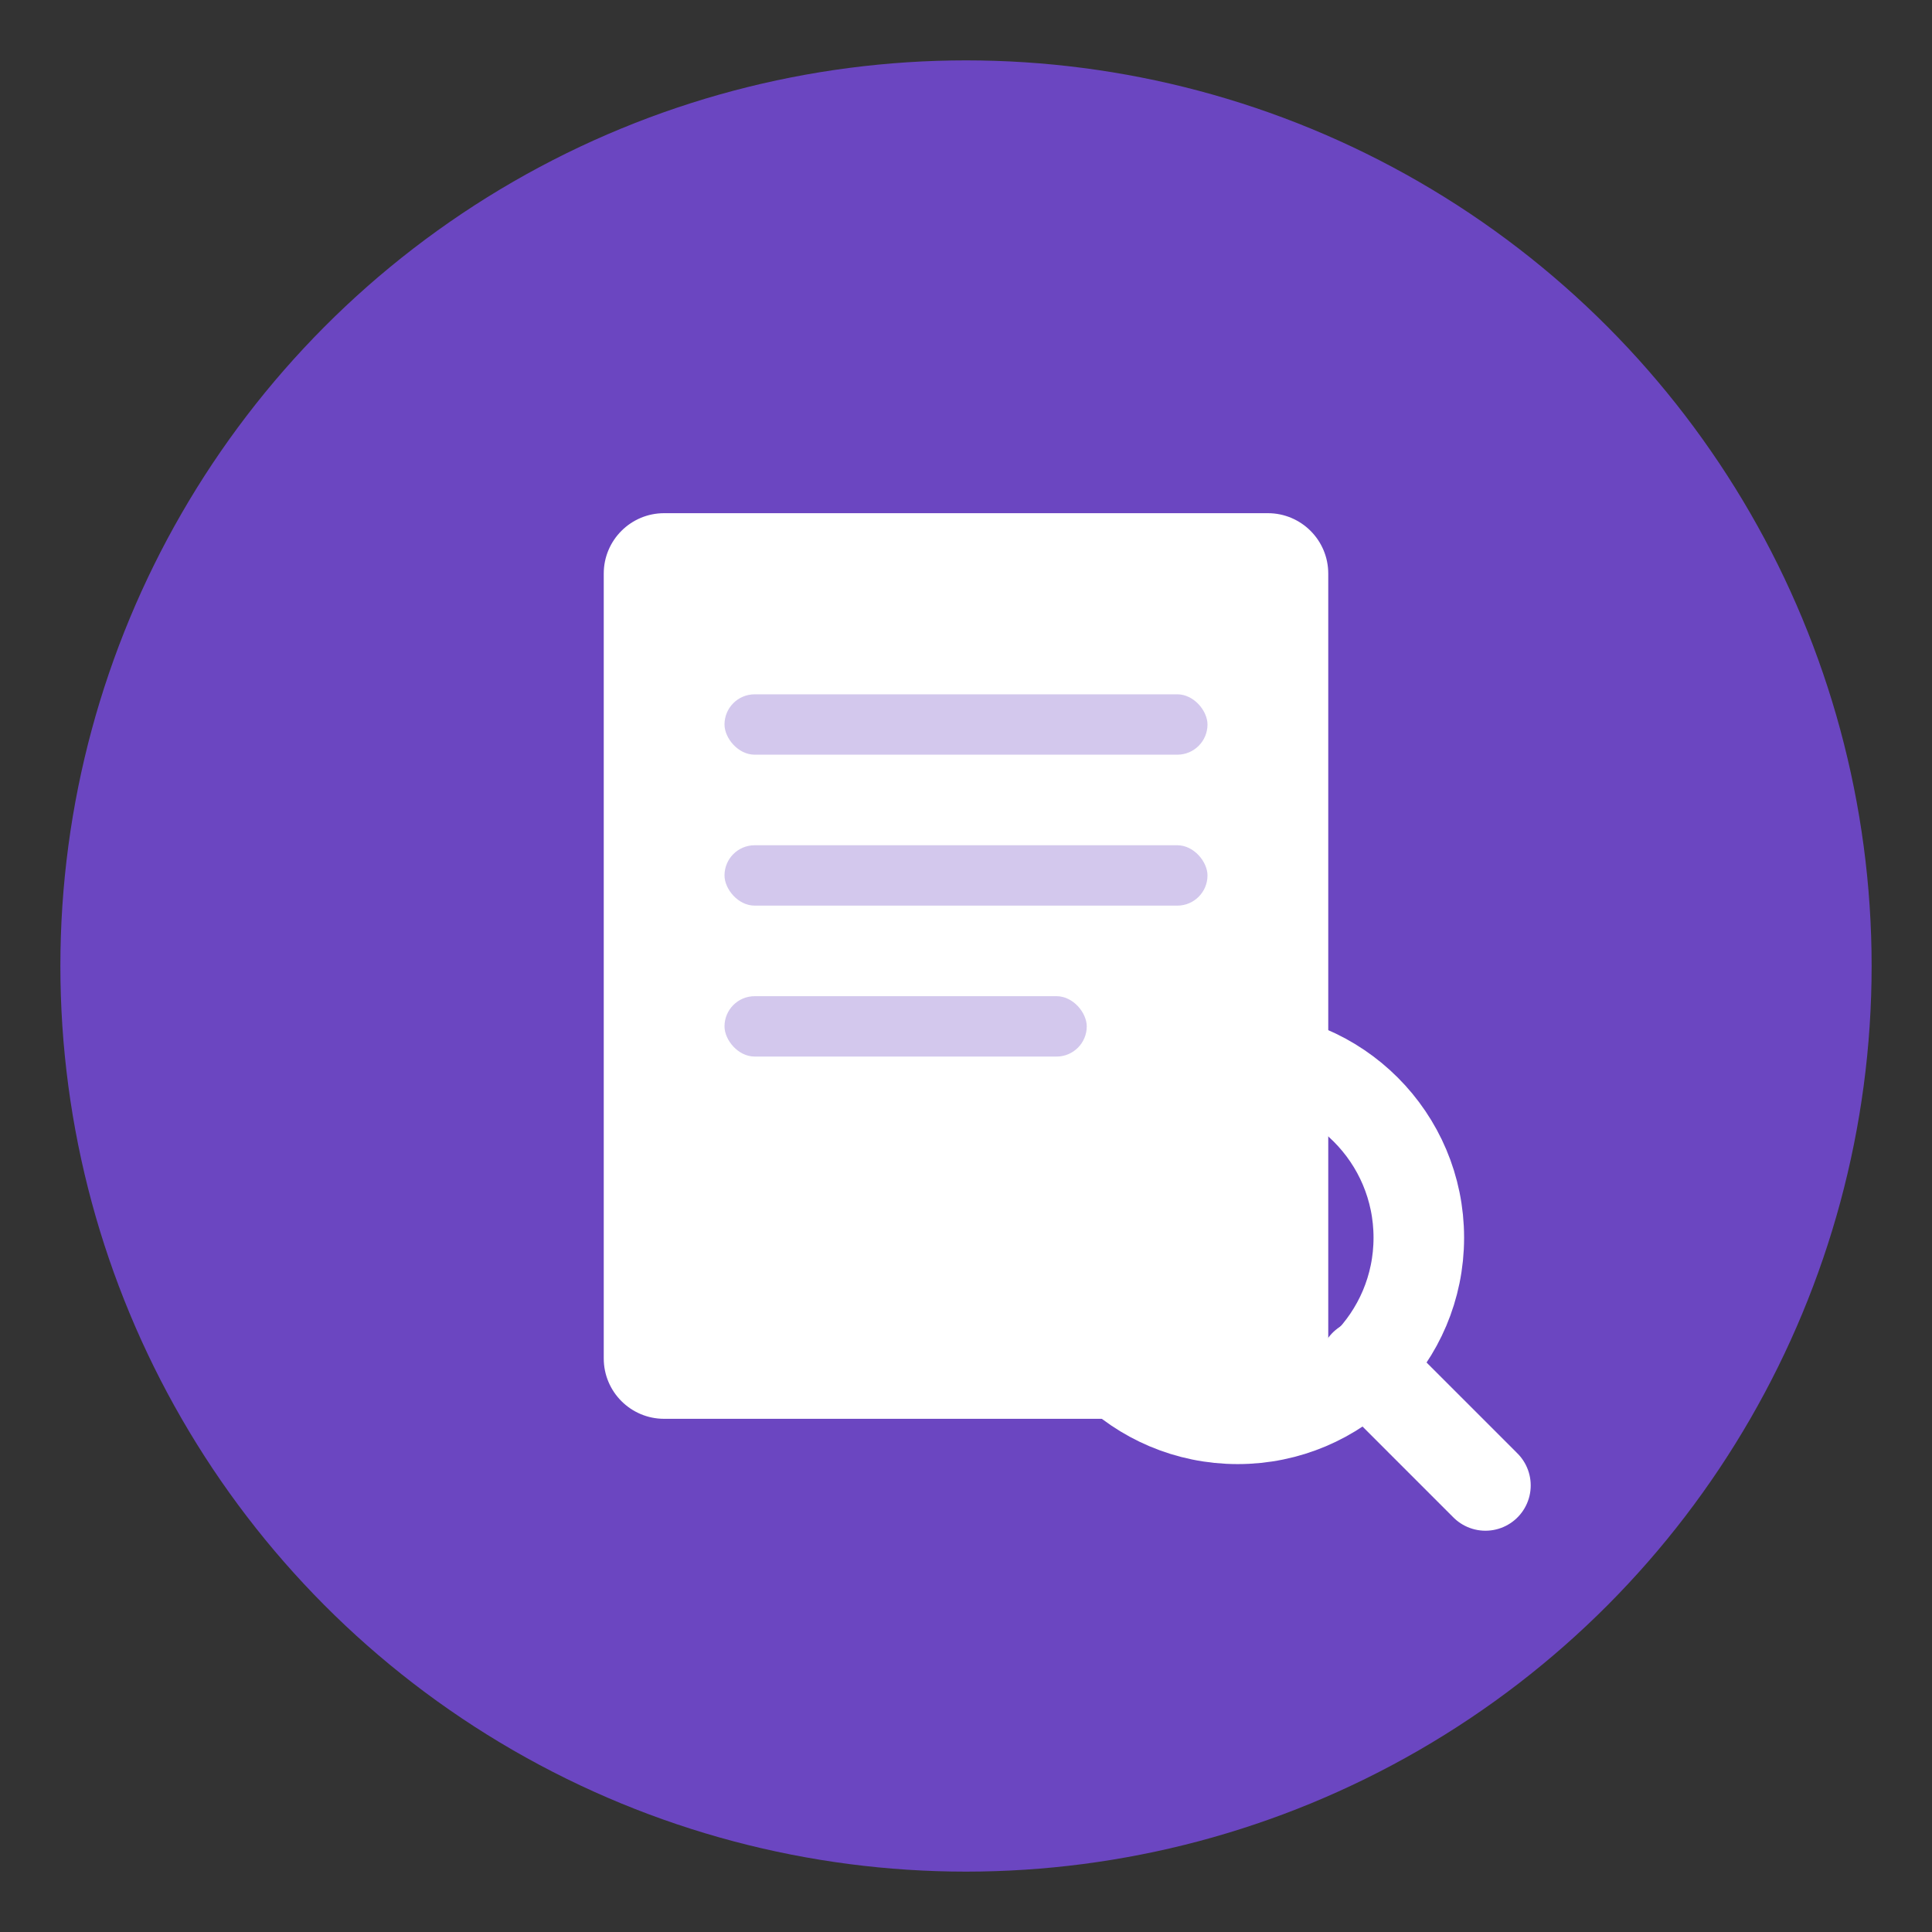 <svg width="128" height="128" viewBox="0 0 128 128" fill="none" xmlns="http://www.w3.org/2000/svg">
  <rect x="0" y="0" width="128" height="128" fill="#333333" stroke="none"/>
  <!-- Background Circle -->
  <circle cx="64" cy="64" r="60" fill="#6B46C1"/>
  
  <!-- Book Pages -->
  <path d="M40 38V90C40 92.209 41.791 94 44 94H84C86.209 94 88 92.209 88 90V38C88 35.791 86.209 34 84 34H44C41.791 34 40 35.791 40 38Z" fill="white"/>
  
  <!-- Book Lines -->
  <rect x="48" y="46" width="32" height="4" rx="2" fill="#6B46C1" fill-opacity="0.3"/>
  <rect x="48" y="56" width="32" height="4" rx="2" fill="#6B46C1" fill-opacity="0.3"/>
  <rect x="48" y="66" width="24" height="4" rx="2" fill="#6B46C1" fill-opacity="0.3"/>
  
  <!-- Magnifying Glass -->
  <circle cx="82" cy="82" r="12" stroke="white" stroke-width="6"/>
  <line x1="90.414" y1="90.414" x2="98.414" y2="98.414" stroke="white" stroke-width="6" stroke-linecap="round"/>
</svg> 